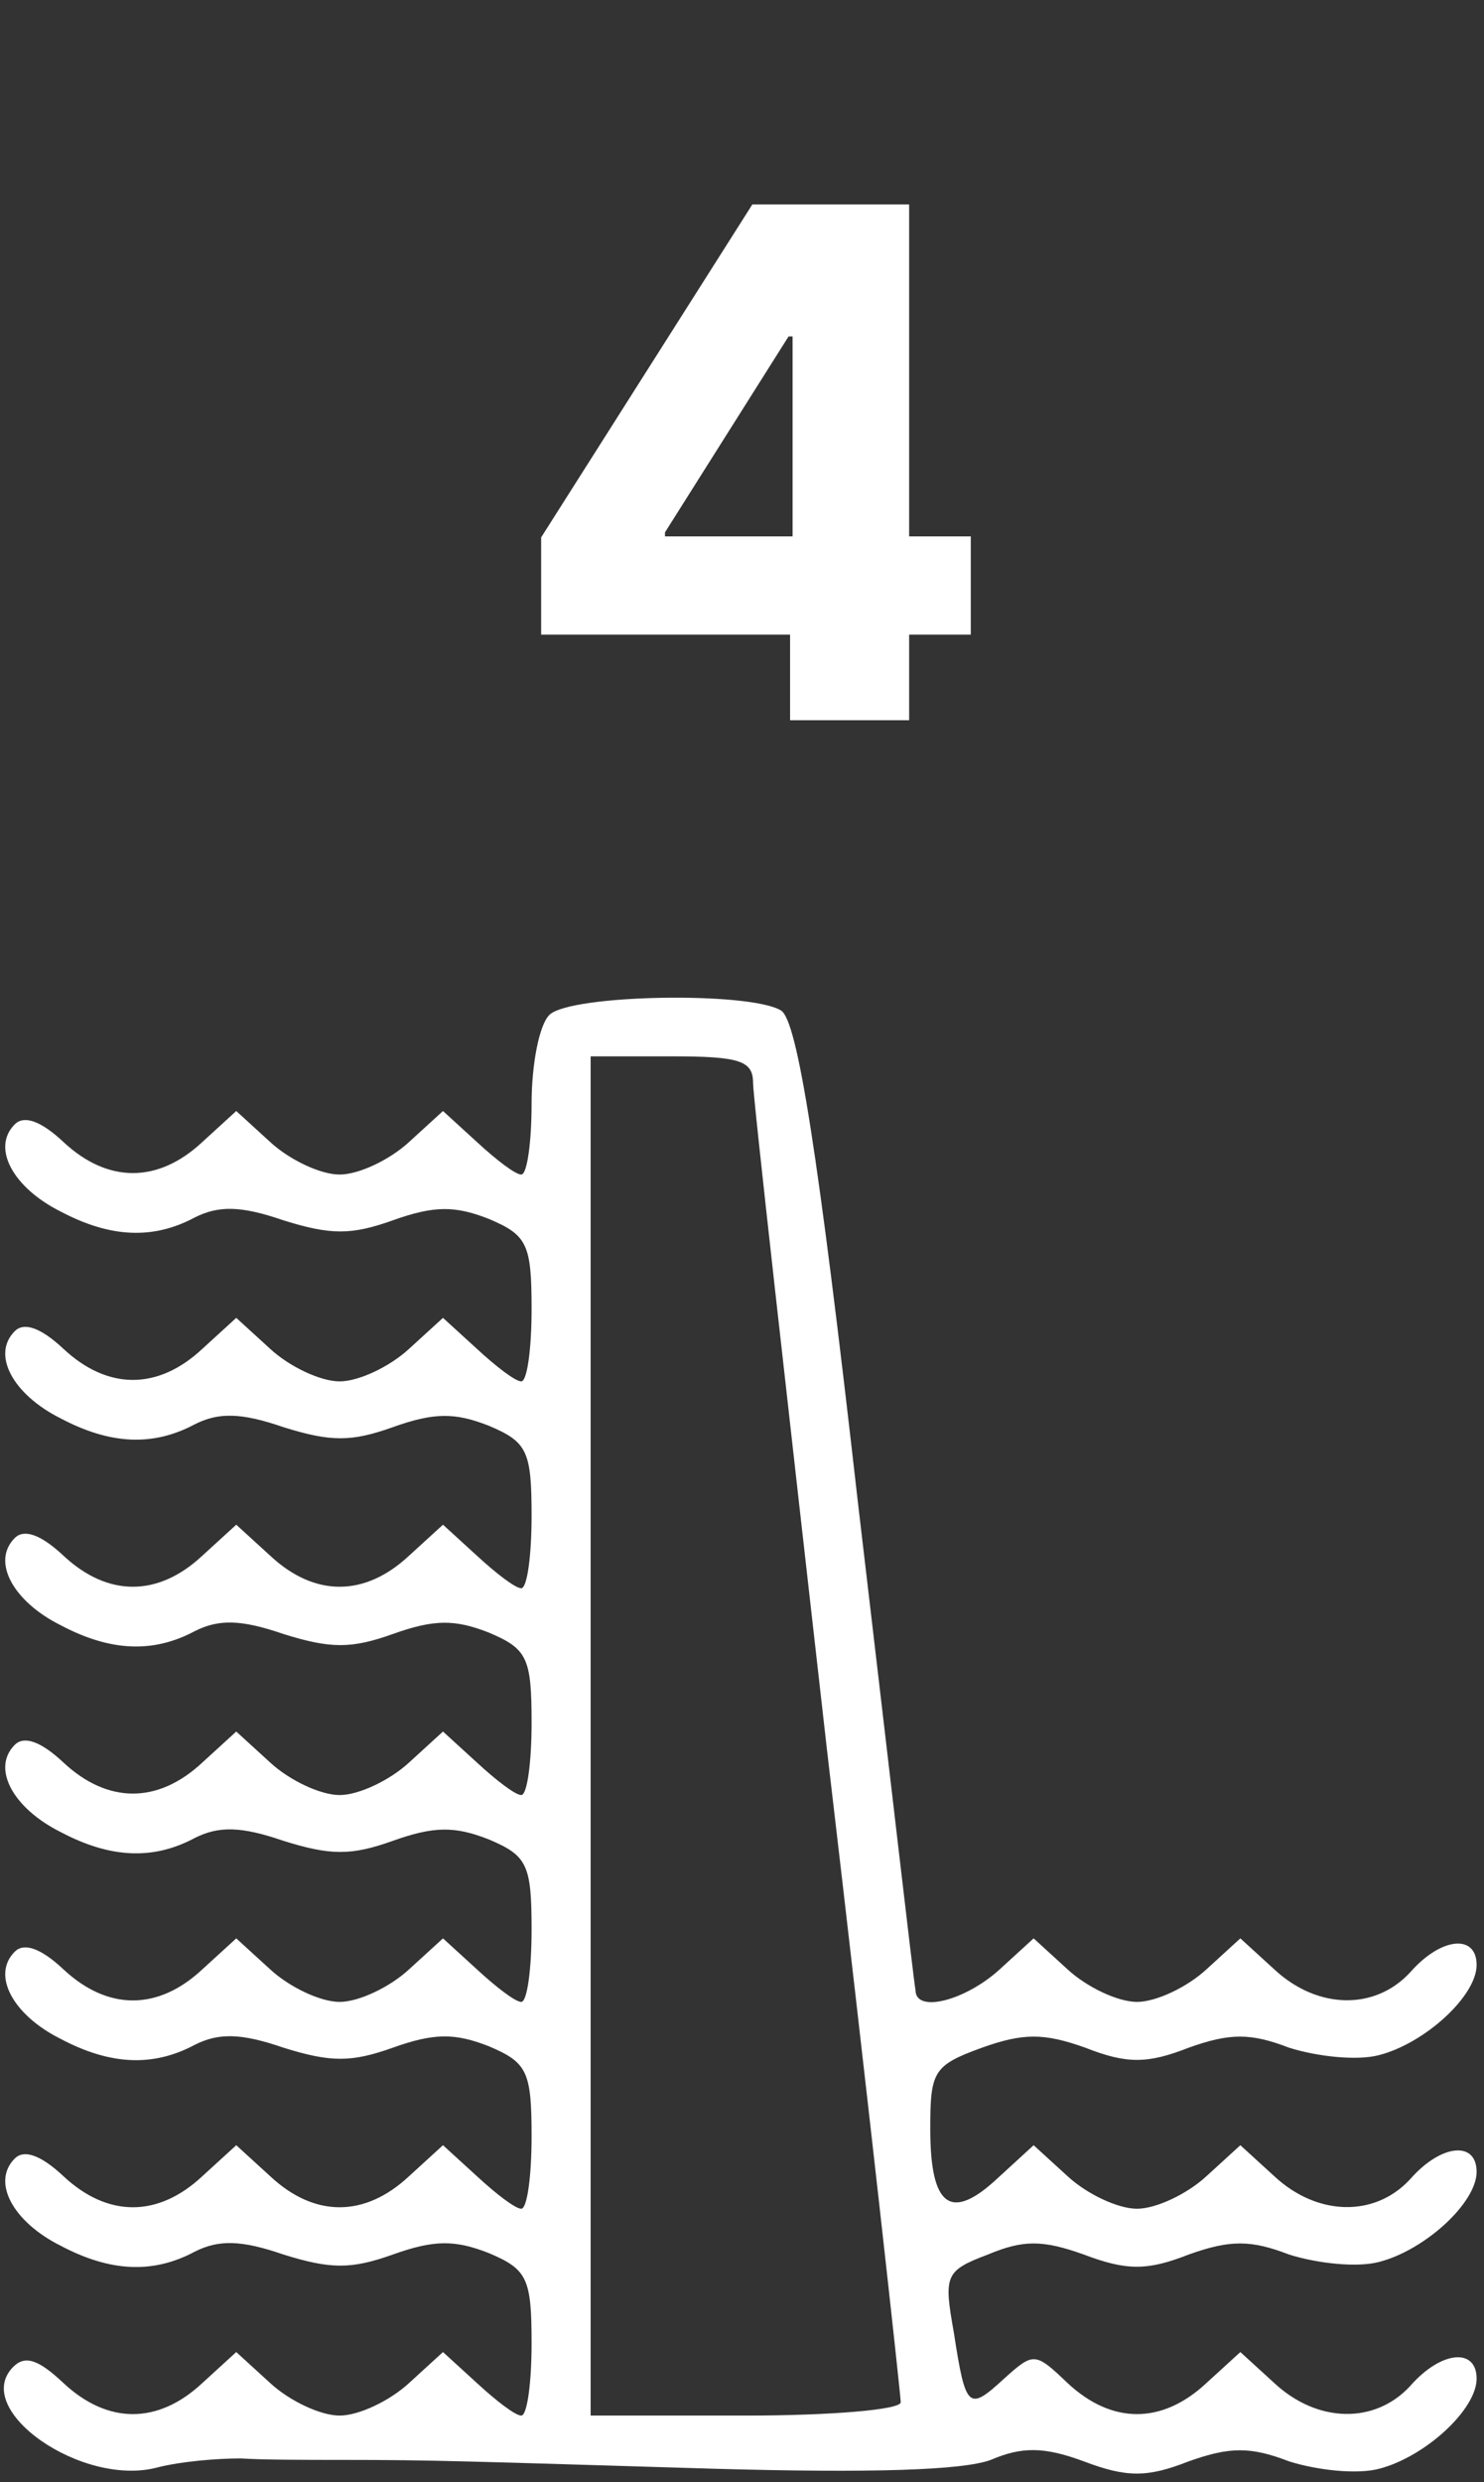 <svg width="134" height="224" viewBox="0 0 134 224" fill="none" xmlns="http://www.w3.org/2000/svg">
<rect x="0" y="0" width="134" height="224" fill="#333333" stroke="none"/>
<path d="M49.6 91.6C48.667 92.533 48 96.133 48 99.6C48 103.067 47.6 106 47.067 106C46.533 106 44.8 104.667 43.067 103.067L40 100.267L36.933 103.067C35.2 104.667 32.4 106 30.667 106C28.933 106 26.133 104.667 24.4 103.067L21.333 100.267L18.267 103.067C14.267 106.8 9.733 106.8 5.733 103.067C3.6 101.067 2.133 100.667 1.333 101.467C-0.8 103.6 1.2 107.2 5.467 109.333C10 111.733 13.867 111.867 17.6 109.867C19.733 108.8 21.733 108.8 25.6 110.133C29.867 111.467 31.733 111.467 35.467 110.133C39.2 108.8 41.067 108.8 44.133 110C47.6 111.467 48 112.267 48 118.133C48 121.733 47.6 124.667 47.067 124.667C46.533 124.667 44.8 123.333 43.067 121.733L40 118.933L36.933 121.733C35.2 123.333 32.4 124.667 30.667 124.667C28.933 124.667 26.133 123.333 24.4 121.733L21.333 118.933L18.267 121.733C14.267 125.467 9.733 125.467 5.733 121.733C3.6 119.733 2.133 119.333 1.333 120.133C-0.8 122.267 1.2 125.867 5.467 128C10 130.4 13.867 130.533 17.6 128.533C19.733 127.467 21.733 127.467 25.6 128.8C29.867 130.133 31.733 130.133 35.467 128.8C39.2 127.467 41.067 127.467 44.133 128.667C47.6 130.133 48 130.933 48 136.8C48 140.4 47.6 143.333 47.067 143.333C46.533 143.333 44.8 142 43.067 140.4L40 137.6L36.933 140.4C32.933 144.133 28.4 144.133 24.4 140.4L21.333 137.6L18.267 140.4C14.267 144.133 9.733 144.133 5.733 140.4C3.6 138.4 2.133 138 1.333 138.8C-0.8 140.933 1.2 144.533 5.467 146.667C10 149.067 13.867 149.2 17.6 147.2C19.733 146.133 21.733 146.133 25.6 147.467C29.867 148.8 31.733 148.8 35.467 147.467C39.2 146.133 41.067 146.133 44.133 147.333C47.6 148.8 48 149.6 48 155.467C48 159.067 47.6 162 47.067 162C46.533 162 44.8 160.667 43.067 159.067L40 156.267L36.933 159.067C35.2 160.667 32.4 162 30.667 162C28.933 162 26.133 160.667 24.4 159.067L21.333 156.267L18.267 159.067C14.267 162.8 9.733 162.8 5.733 159.067C3.6 157.067 2.133 156.667 1.333 157.467C-0.8 159.6 1.2 163.2 5.467 165.333C10 167.733 13.867 167.867 17.6 165.867C19.733 164.8 21.733 164.8 25.6 166.133C29.867 167.467 31.733 167.467 35.467 166.133C39.2 164.8 41.067 164.8 44.133 166C47.6 167.467 48 168.267 48 174.133C48 177.733 47.6 180.667 47.067 180.667C46.533 180.667 44.8 179.333 43.067 177.733L40 174.933L36.933 177.733C35.2 179.333 32.4 180.667 30.667 180.667C28.933 180.667 26.133 179.333 24.4 177.733L21.333 174.933L18.267 177.733C14.267 181.467 9.733 181.467 5.733 177.733C3.6 175.733 2.133 175.333 1.333 176.133C-0.8 178.267 1.2 181.867 5.467 184C10 186.4 13.867 186.533 17.6 184.533C19.733 183.467 21.733 183.467 25.6 184.8C29.867 186.133 31.733 186.133 35.467 184.8C39.2 183.467 41.067 183.467 44.133 184.667C47.6 186.133 48 186.933 48 192.8C48 196.4 47.6 199.333 47.067 199.333C46.533 199.333 44.8 198 43.067 196.4L40 193.6L36.933 196.4C32.933 200.133 28.4 200.133 24.4 196.4L21.333 193.6L18.267 196.4C14.267 200.133 9.733 200.133 5.733 196.4C3.6 194.4 2.133 194 1.333 194.8C-0.8 196.933 1.2 200.533 5.467 202.667C10 205.067 13.867 205.2 17.6 203.2C19.733 202.133 21.733 202.133 25.6 203.467C29.867 204.8 31.733 204.8 35.467 203.467C39.2 202.133 41.067 202.133 44.133 203.333C47.6 204.8 48 205.6 48 211.467C48 215.067 47.6 218 47.067 218C46.533 218 44.8 216.667 43.067 215.067L40 212.267L36.933 215.067C35.2 216.667 32.4 218 30.667 218C28.933 218 26.133 216.667 24.4 215.067L21.333 212.267L18.267 215.067C14.267 218.8 9.733 218.8 5.733 215.067C3.467 212.933 2.267 212.533 1.2 213.6C-2.667 217.467 7.467 224.533 14.267 222.667C16.4 222.133 19.6 221.867 21.733 221.867C23.733 222 27.733 222 30.667 222C39.333 222 42.267 222.133 64.533 222.8C78.8 223.2 86.933 222.933 89.467 222C92.267 220.8 94.267 220.8 97.867 222.133C101.733 223.6 103.6 223.6 107.333 222.133C111.067 220.8 112.933 220.8 116.4 222.133C118.933 222.933 122.533 223.333 124.533 222.8C128.667 221.733 133.333 217.467 133.333 214.667C133.333 211.867 130.133 212.133 127.333 215.333C124.133 218.8 118.933 218.667 115.067 215.067L112 212.267L108.933 215.067C104.933 218.8 100.4 218.8 96.4 215.067C93.467 212.267 93.333 212.267 90.667 214.667C87.467 217.6 87.2 217.467 86.133 210.533C85.2 205.333 85.333 204.933 89.2 203.467C92.4 202.133 94.133 202.133 97.867 203.467C101.733 204.933 103.6 204.933 107.333 203.467C111.067 202.133 112.933 202.133 116.4 203.467C118.933 204.267 122.533 204.667 124.533 204.133C128.667 203.067 133.333 198.8 133.333 196C133.333 193.2 130.133 193.467 127.333 196.667C124.133 200.133 118.933 200 115.067 196.4L112 193.6L108.933 196.4C107.2 198 104.4 199.333 102.667 199.333C100.933 199.333 98.133 198 96.4 196.4L93.333 193.6L90.133 196.533C85.867 200.533 84 199.2 84 192.133C84 186.933 84.267 186.4 88.667 184.8C92.4 183.467 94.267 183.467 98 184.8C101.733 186.267 103.6 186.267 107.333 184.8C111.067 183.467 112.933 183.467 116.4 184.8C118.933 185.6 122.533 186 124.533 185.467C128.667 184.4 133.333 180.133 133.333 177.333C133.333 174.533 130.133 174.8 127.333 178C124.133 181.467 118.933 181.333 115.067 177.733L112 174.933L108.933 177.733C107.2 179.333 104.4 180.667 102.667 180.667C100.933 180.667 98.133 179.333 96.4 177.733L93.333 174.933L90.267 177.733C87.2 180.533 82.667 181.733 82.667 179.6C82.533 179.067 80.267 159.333 77.467 135.6C73.867 103.867 72 92.133 70.533 91.2C67.733 89.467 51.467 89.733 49.6 91.6ZM68 97.733C68 99.067 71.067 126.133 74.667 157.867C78.4 189.6 81.333 216.133 81.333 216.8C81.333 217.467 75.067 218 67.333 218H53.333V156.667V95.333H60.667C66.8 95.333 68 95.733 68 97.733Z" fill="white"/>
<path d="M48.864 57.273V48.5L67.932 18.454H75.727V30.364H71.204L60.045 48.045V48.409H87.659V57.273H48.864ZM71.341 65V54.591L71.568 50.75V18.454H82.091V65H71.341Z" fill="white"/>
</svg>
